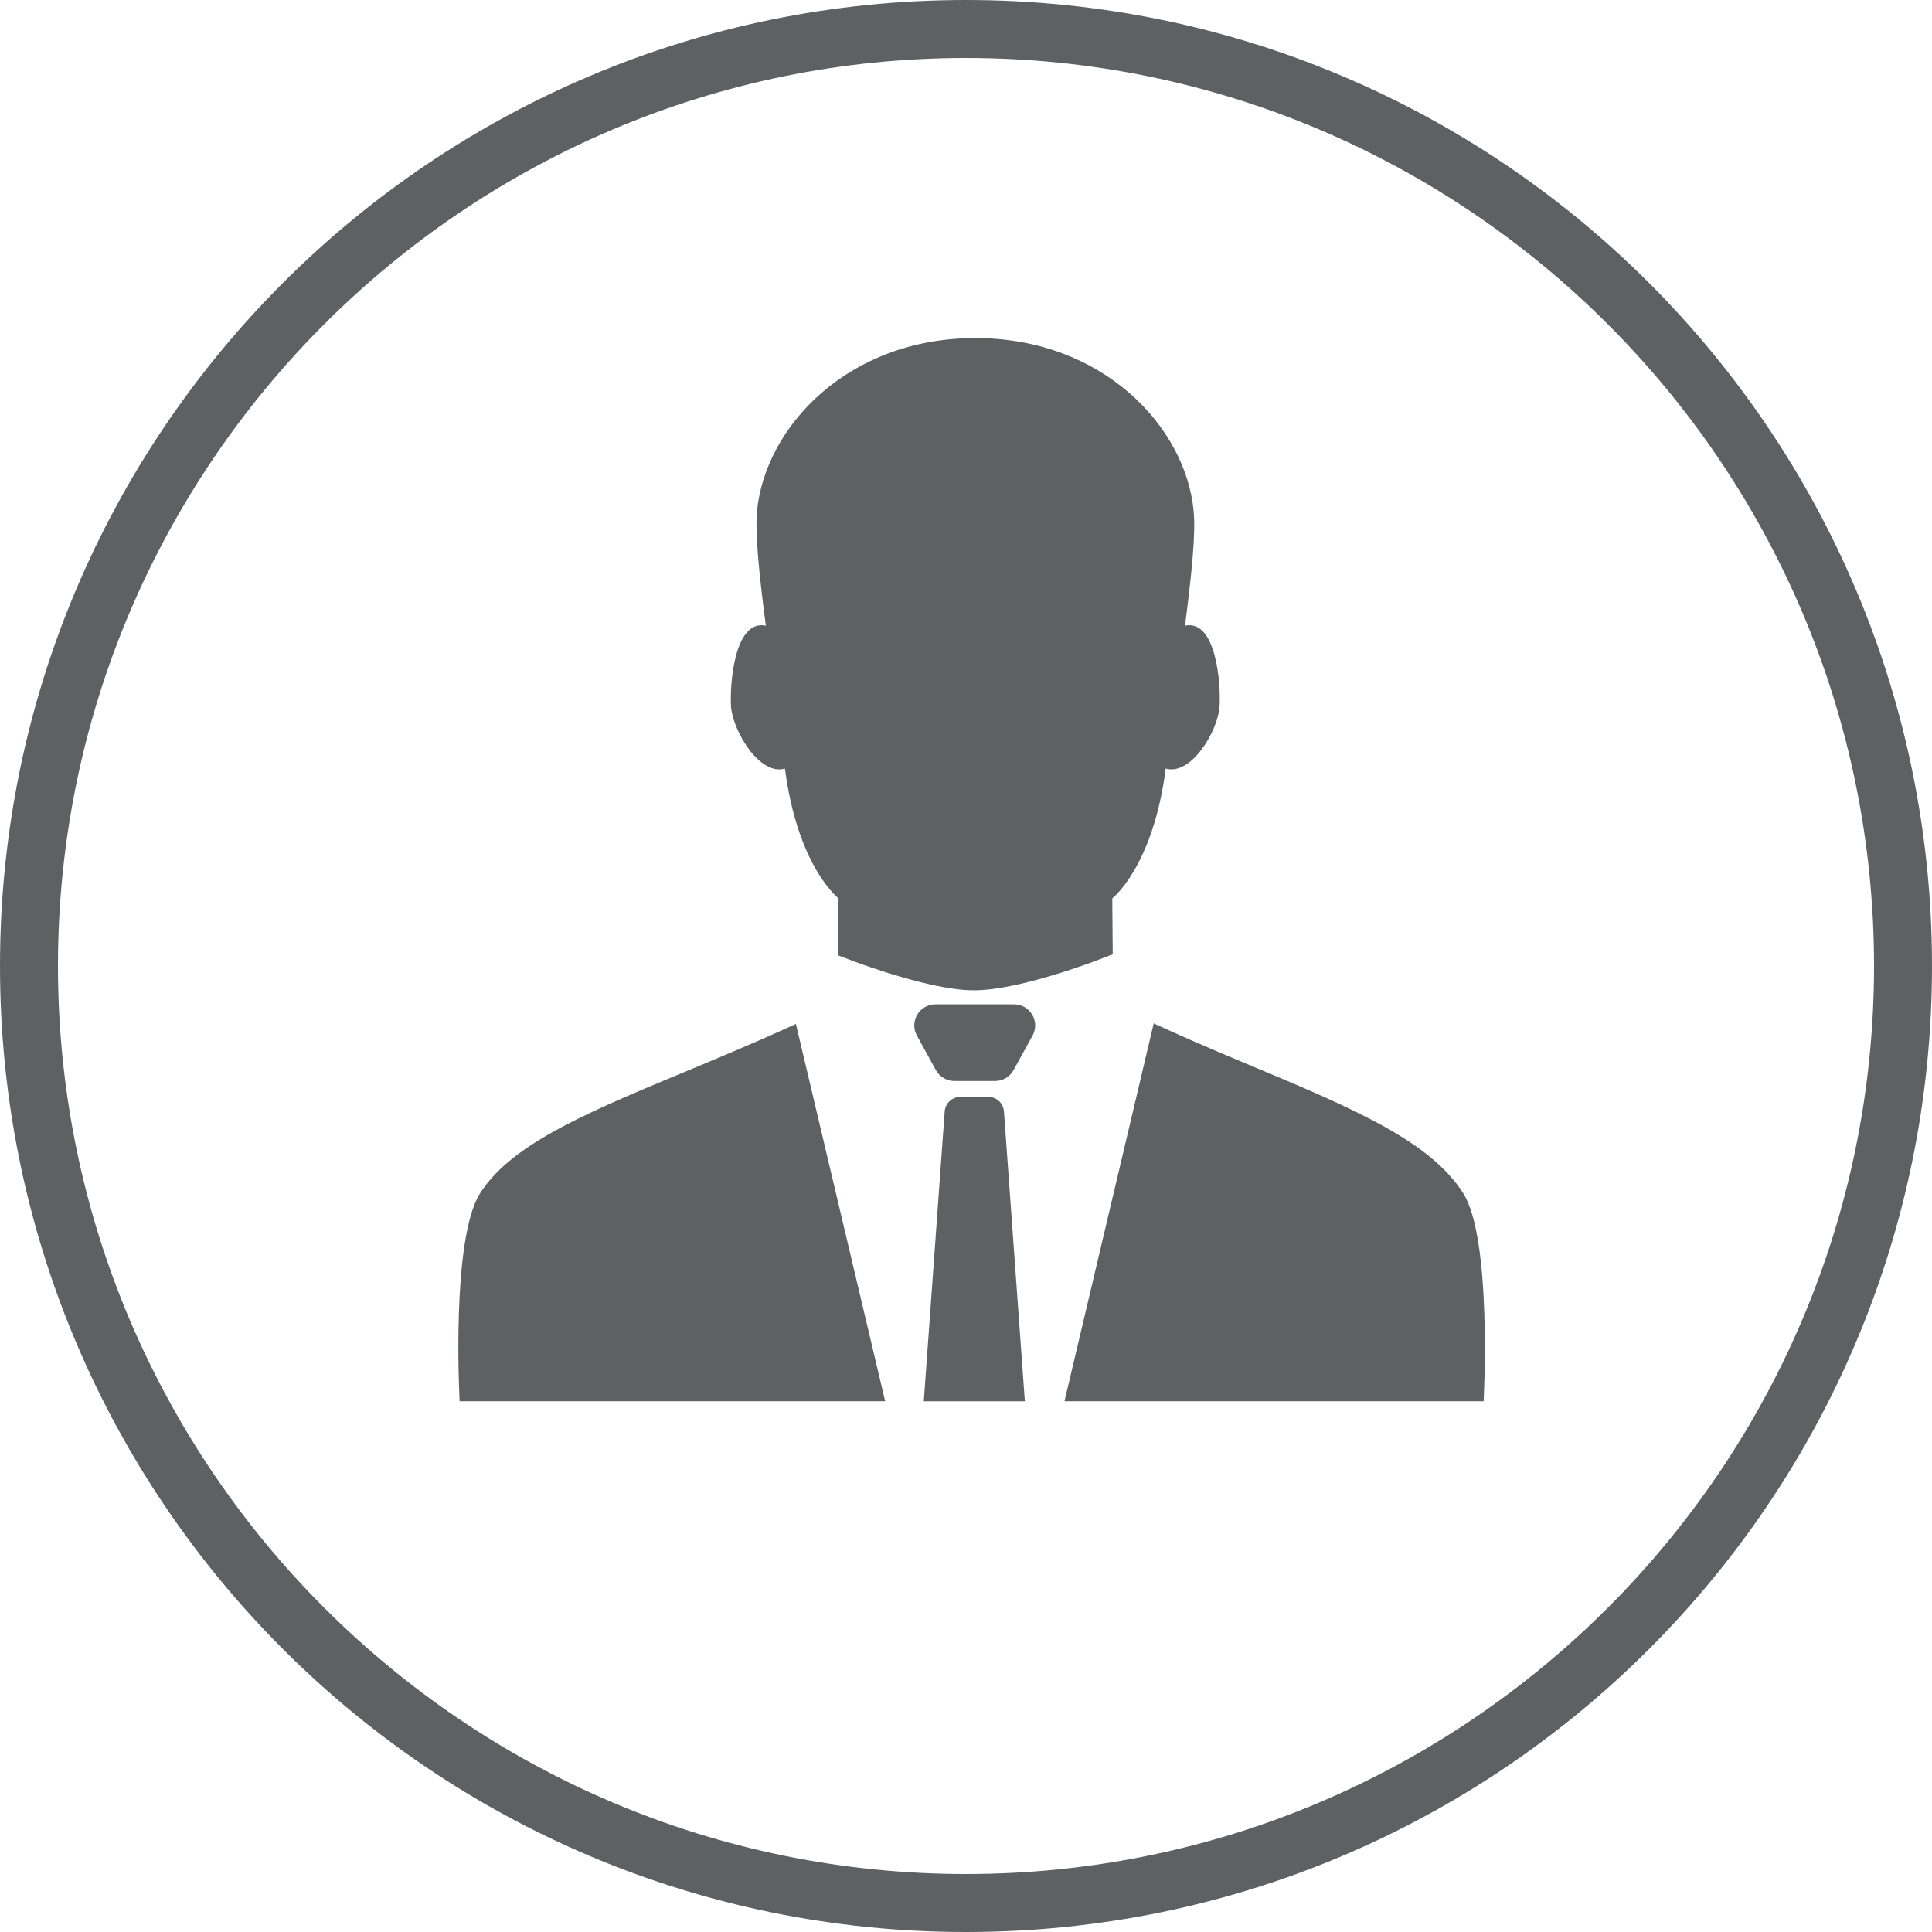<svg height="64.628" viewBox="0 0 64.628 64.628" width="64.628" xmlns="http://www.w3.org/2000/svg"><g fill="#5f6062"><path d="m32.314 0c-17.847 0-32.314 14.467-32.314 32.314s14.467 32.314 32.314 32.314 32.314-14.468 32.314-32.314-14.468-32.314-32.314-32.314zm0 62.689c-16.749 0-30.375-13.626-30.375-30.375s13.626-30.375 30.375-30.375 30.375 13.626 30.375 30.375-13.626 30.375-30.375 30.375z"/><path d="m41.752 35.609c-1.455-.607-2.467-1.055-3.159-1.375l-2.985 12.64h14.022s.292-5.431-.687-6.966c-1.102-1.714-3.538-2.78-7.191-4.299z"/><path d="m26.257 25.71c.427 3.291 1.794 4.343 1.794 4.343l-.019 1.905c1.537.598 3.412 1.17 4.546 1.17 1.167 0 3.087-.589 4.644-1.205l-.015-1.871s1.364-1.053 1.788-4.343c.857.251 1.756-1.277 1.801-2.08.048-.773-.115-2.915-1.156-2.7.209-1.618.366-3.069.289-3.836-.269-2.822-3.043-5.784-7.303-5.784-4.257 0-7.027 2.963-7.303 5.784-.071.767.083 2.218.295 3.836-1.043-.215-1.21 1.926-1.165 2.7.054.803.947 2.331 1.804 2.081z"/><path d="m23.499 35.609c-3.653 1.519-6.337 2.584-7.434 4.299-.989 1.534-.69 6.966-.69 6.966h14.235l-2.986-12.623c-.691.319-1.694.762-3.125 1.358z"/><path d="m33.922 33.597h-2.632c-.537 0-.877.576-.618 1.046l.634 1.153c.124.225.361.365.618.365h1.363c.257 0 .494-.14.618-.365l.635-1.153c.259-.47-.081-1.046-.618-1.046z"/><path d="m33.062 36.693h-.938c-.275 0-.503.212-.523.487l-.699 9.695h3.381l-.699-9.695c-.019-.275-.247-.487-.522-.487z"/></g></svg>